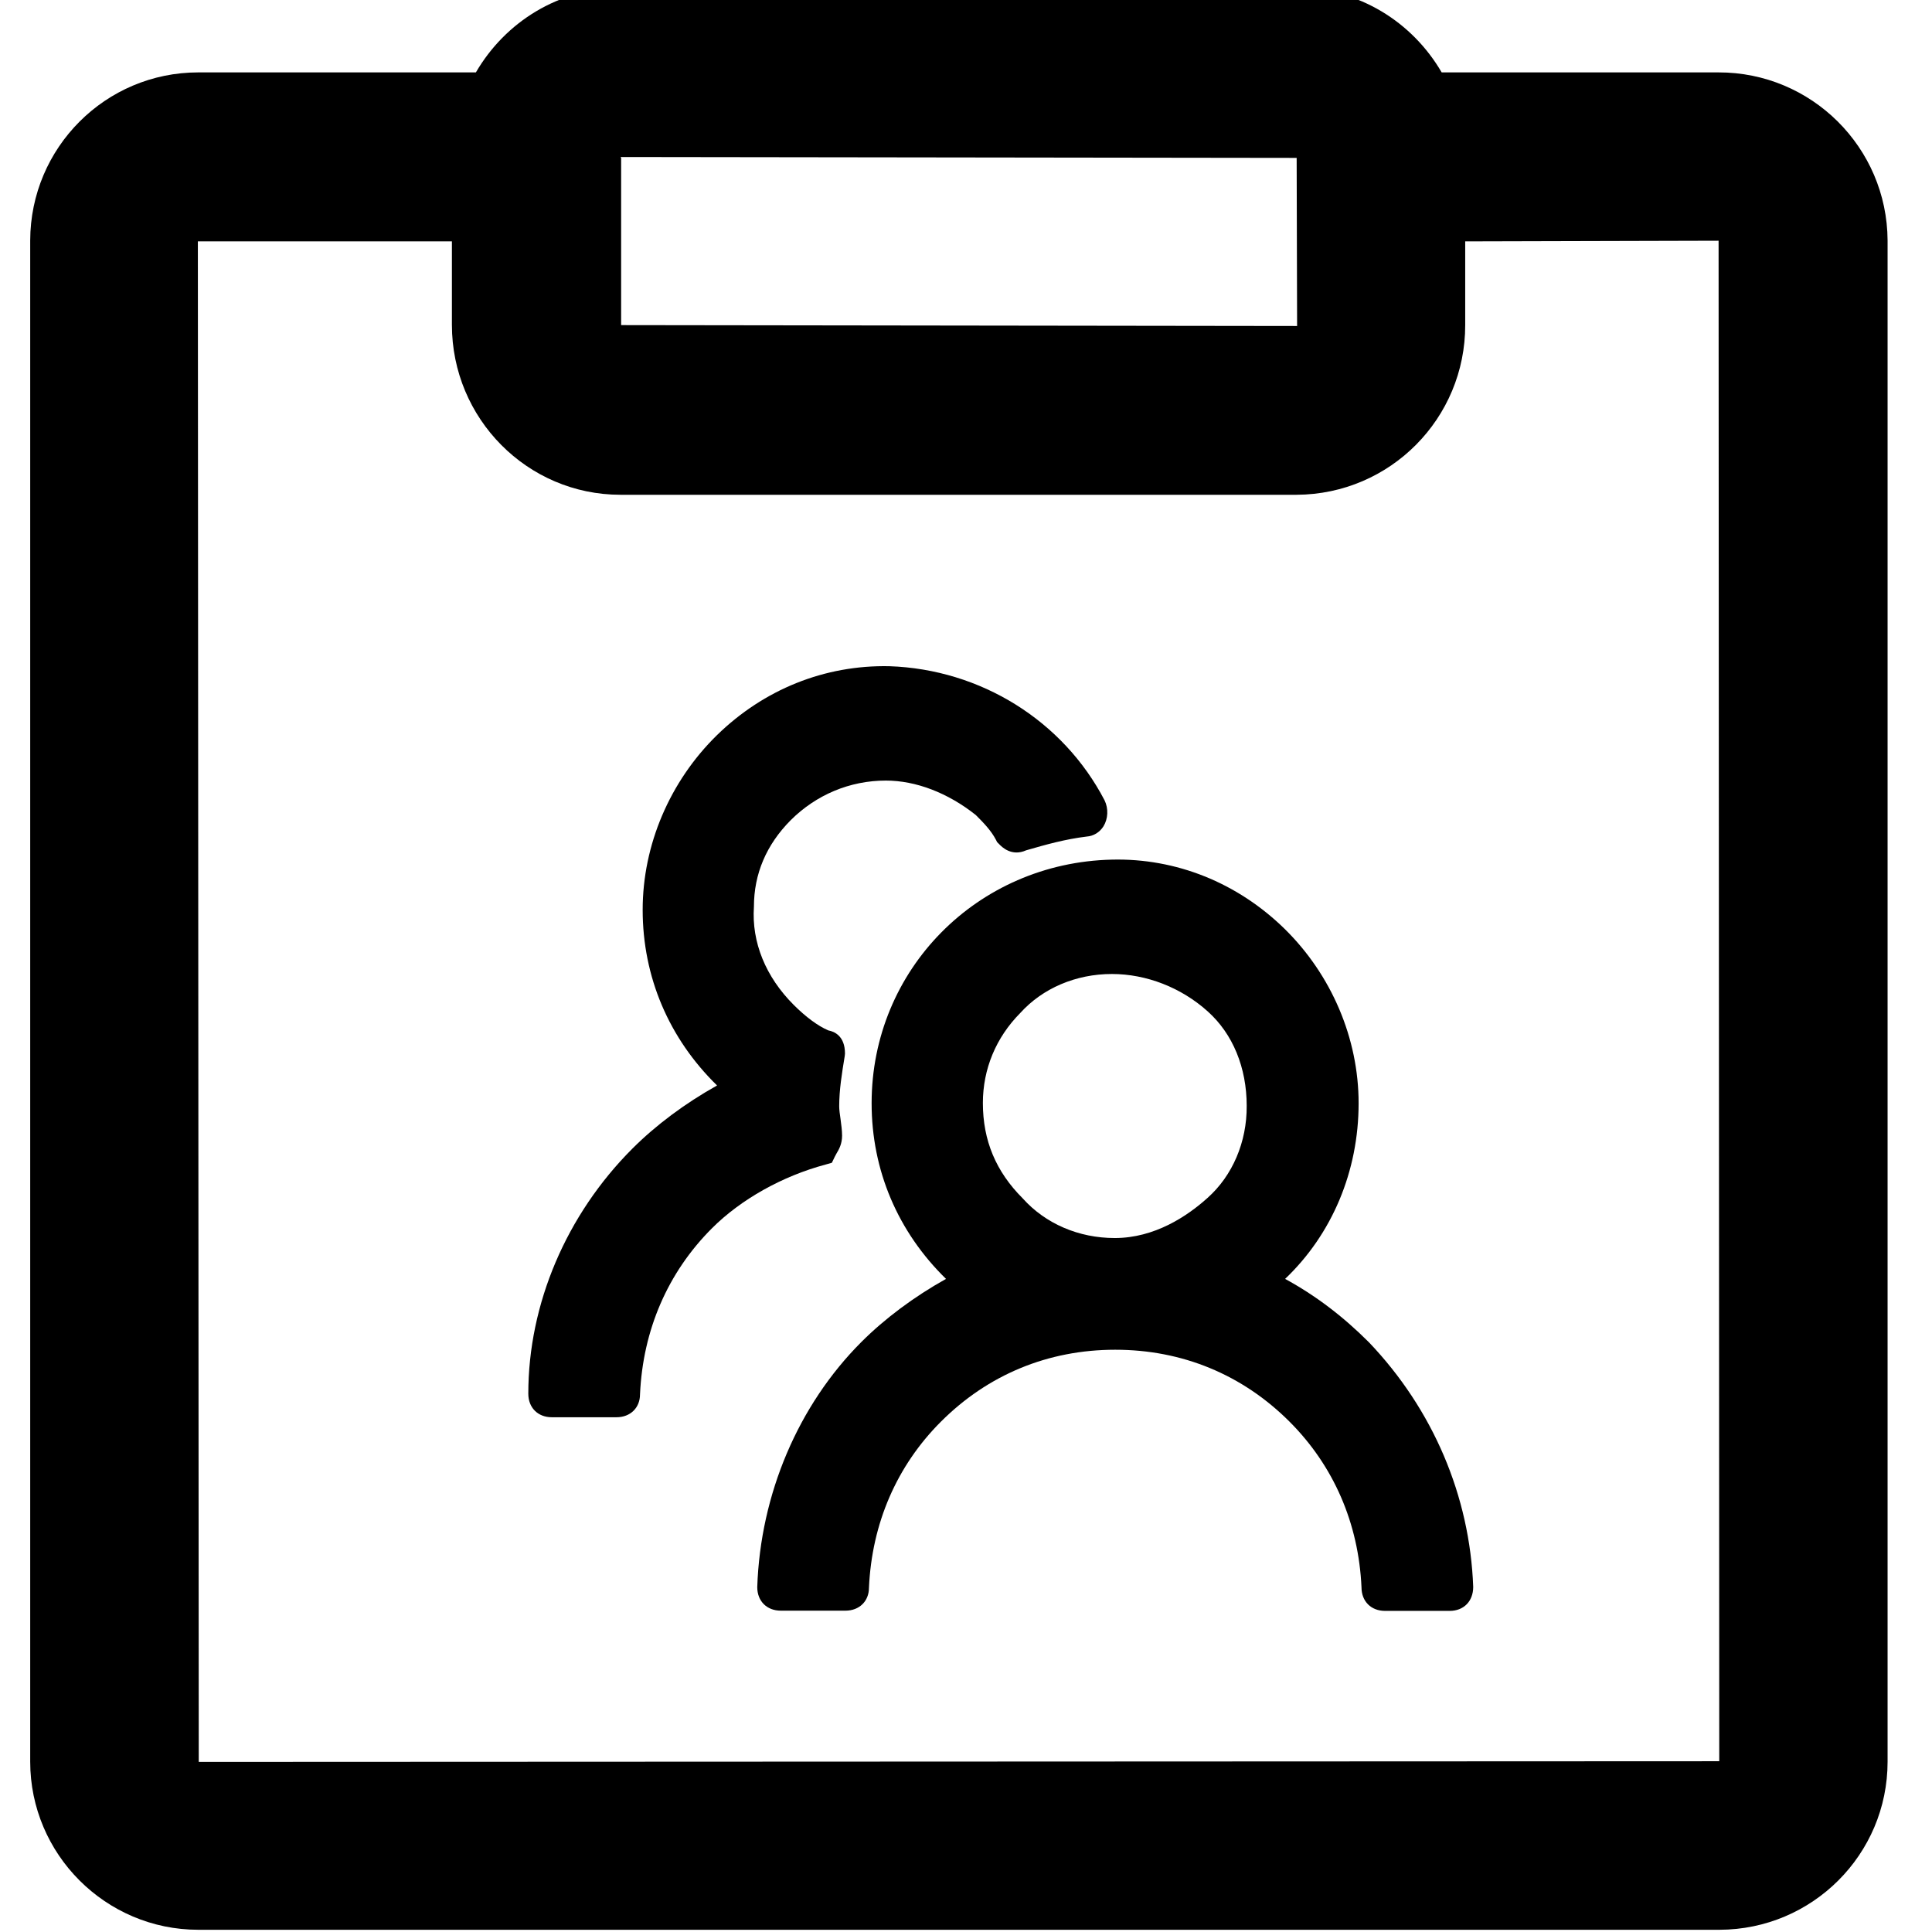 <?xml version="1.0" standalone="no"?><!DOCTYPE svg PUBLIC "-//W3C//DTD SVG 1.1//EN" "http://www.w3.org/Graphics/SVG/1.1/DTD/svg11.dtd"><svg t="1587177318921" class="icon" viewBox="80 80 870 870" version="1.1" xmlns="http://www.w3.org/2000/svg" p-id="4677" xmlns:xlink="http://www.w3.org/1999/xlink" width="200" height="200"><defs><style type="text/css"></style></defs><path d="M853.8 112.6H729.2c-13.2-22.7-37.4-38-65.3-38H359.6c-27.9 0-52.1 15.3-65.3 38h-125c-41.8 0-75.6 33.9-75.7 75.7v685c0 41.7 34 75.7 75.7 75.7h685c41.8-0.1 75.7-33.9 75.7-75.7v-685c-0.2-41.9-34.3-75.8-76.2-75.7z m-189.9 38.5l0.2 75.7-304.4-0.4v-75.3l-0.2-0.4 304.4 0.4zM169.5 873.4l-0.4-684.7h114.4v37.6c0 42.2 34 76.5 75.9 76.5h304.5c42.1-0.2 76-34.4 75.9-76.5v-37.6l114.1-0.3 0.3 684.7-684.7 0.3z" p-id="4678"></path><path d="M696.5 684.5l-0.1-0.1c-11.7-11.7-24.1-21.1-37.7-28.5 21.1-20.1 33.1-48.4 33.1-79.1 0-29.2-12.2-57.8-33.4-78.6-21.2-20.7-48.8-31.8-77.7-31.1-60.7 1.4-108.2 49.6-108.2 109.7 0 30.2 11.8 57.9 33.5 79.1-14.5 8.1-27.6 17.9-38.1 28.4-28.4 28.4-45.5 68.5-46.9 110.4 0 6.3 4.3 10.6 10.6 10.6h29.1c6.3 0 10.6-4.3 10.6-10.3 1.3-29 12.5-54.9 32.4-74.8 21.2-21.2 48.3-32.4 78.5-32.4 30.2 0 57.3 11.2 78.5 32.4 19.9 19.9 31.1 45.8 32.4 74.6 0 6.3 4.3 10.6 10.6 10.6h29.1c6.3 0 10.6-4.3 10.6-10.8-1.5-40.9-18.1-79.9-46.9-110.1z m-72.7-65.1c-9.2 8.3-23.9 18.1-41.8 18.1-16.2 0-31.2-6.4-41.5-17.9-12-12-17.9-26-17.9-42.9 0-15.3 5.9-29.5 16.8-40.5 10.1-11.2 25.1-17.6 41.3-17.6 15.5 0 31.2 6.1 43.1 16.8 11.4 10.2 17.6 25.4 17.6 42.6 0.1 16.3-6.4 31.4-17.6 41.4z" p-id="4679"></path><path d="M454.6 603.6l1.3-2.7c0.3-0.6 0.6-1.1 0.8-1.5 1.1-1.8 2.5-4.3 2.5-8 0-2.5-0.4-5-0.7-7.5-0.3-2-0.6-4.2-0.6-5.7 0-7.4 1.2-14.8 2.5-22.7l0.1-1.1c0-7.8-4.7-9.9-7.5-10.4-4.7-2-10.2-6.1-15.6-11.5-12.6-12.6-19-28.2-17.9-44.2 0-14.8 5.6-27.9 16.5-38.9 11.5-11.5 26.7-17.9 42.9-17.9 13.5 0 27.9 5.5 40.5 15.5 3.6 3.6 6.9 7 9.1 11.2l0.5 1 0.8 0.8c1.4 1.5 5.8 5.8 12.3 2.9 9-2.6 17.5-5 27.3-6.2 3-0.2 5.8-1.9 7.5-4.6 2.1-3.4 2.3-8 0.5-11.7-18.7-35.9-55.8-59-96.9-60.4-29.1-0.6-56.5 10.4-77.7 31.1-21.2 20.8-33.4 49.4-33.4 78.6 0 30.2 11.8 57.9 33.5 79.1-14.5 8.1-27.6 17.9-38.1 28.4-29.8 29.8-46.9 70-46.9 110.4 0 6.3 4.3 10.6 10.6 10.6h29.1c6.3 0 10.6-4.3 10.6-10.3 1.3-29 12.5-54.9 32.4-74.8 13-13 31.7-23.5 51.2-28.7l2.8-0.8z" p-id="4680"></path></svg>
